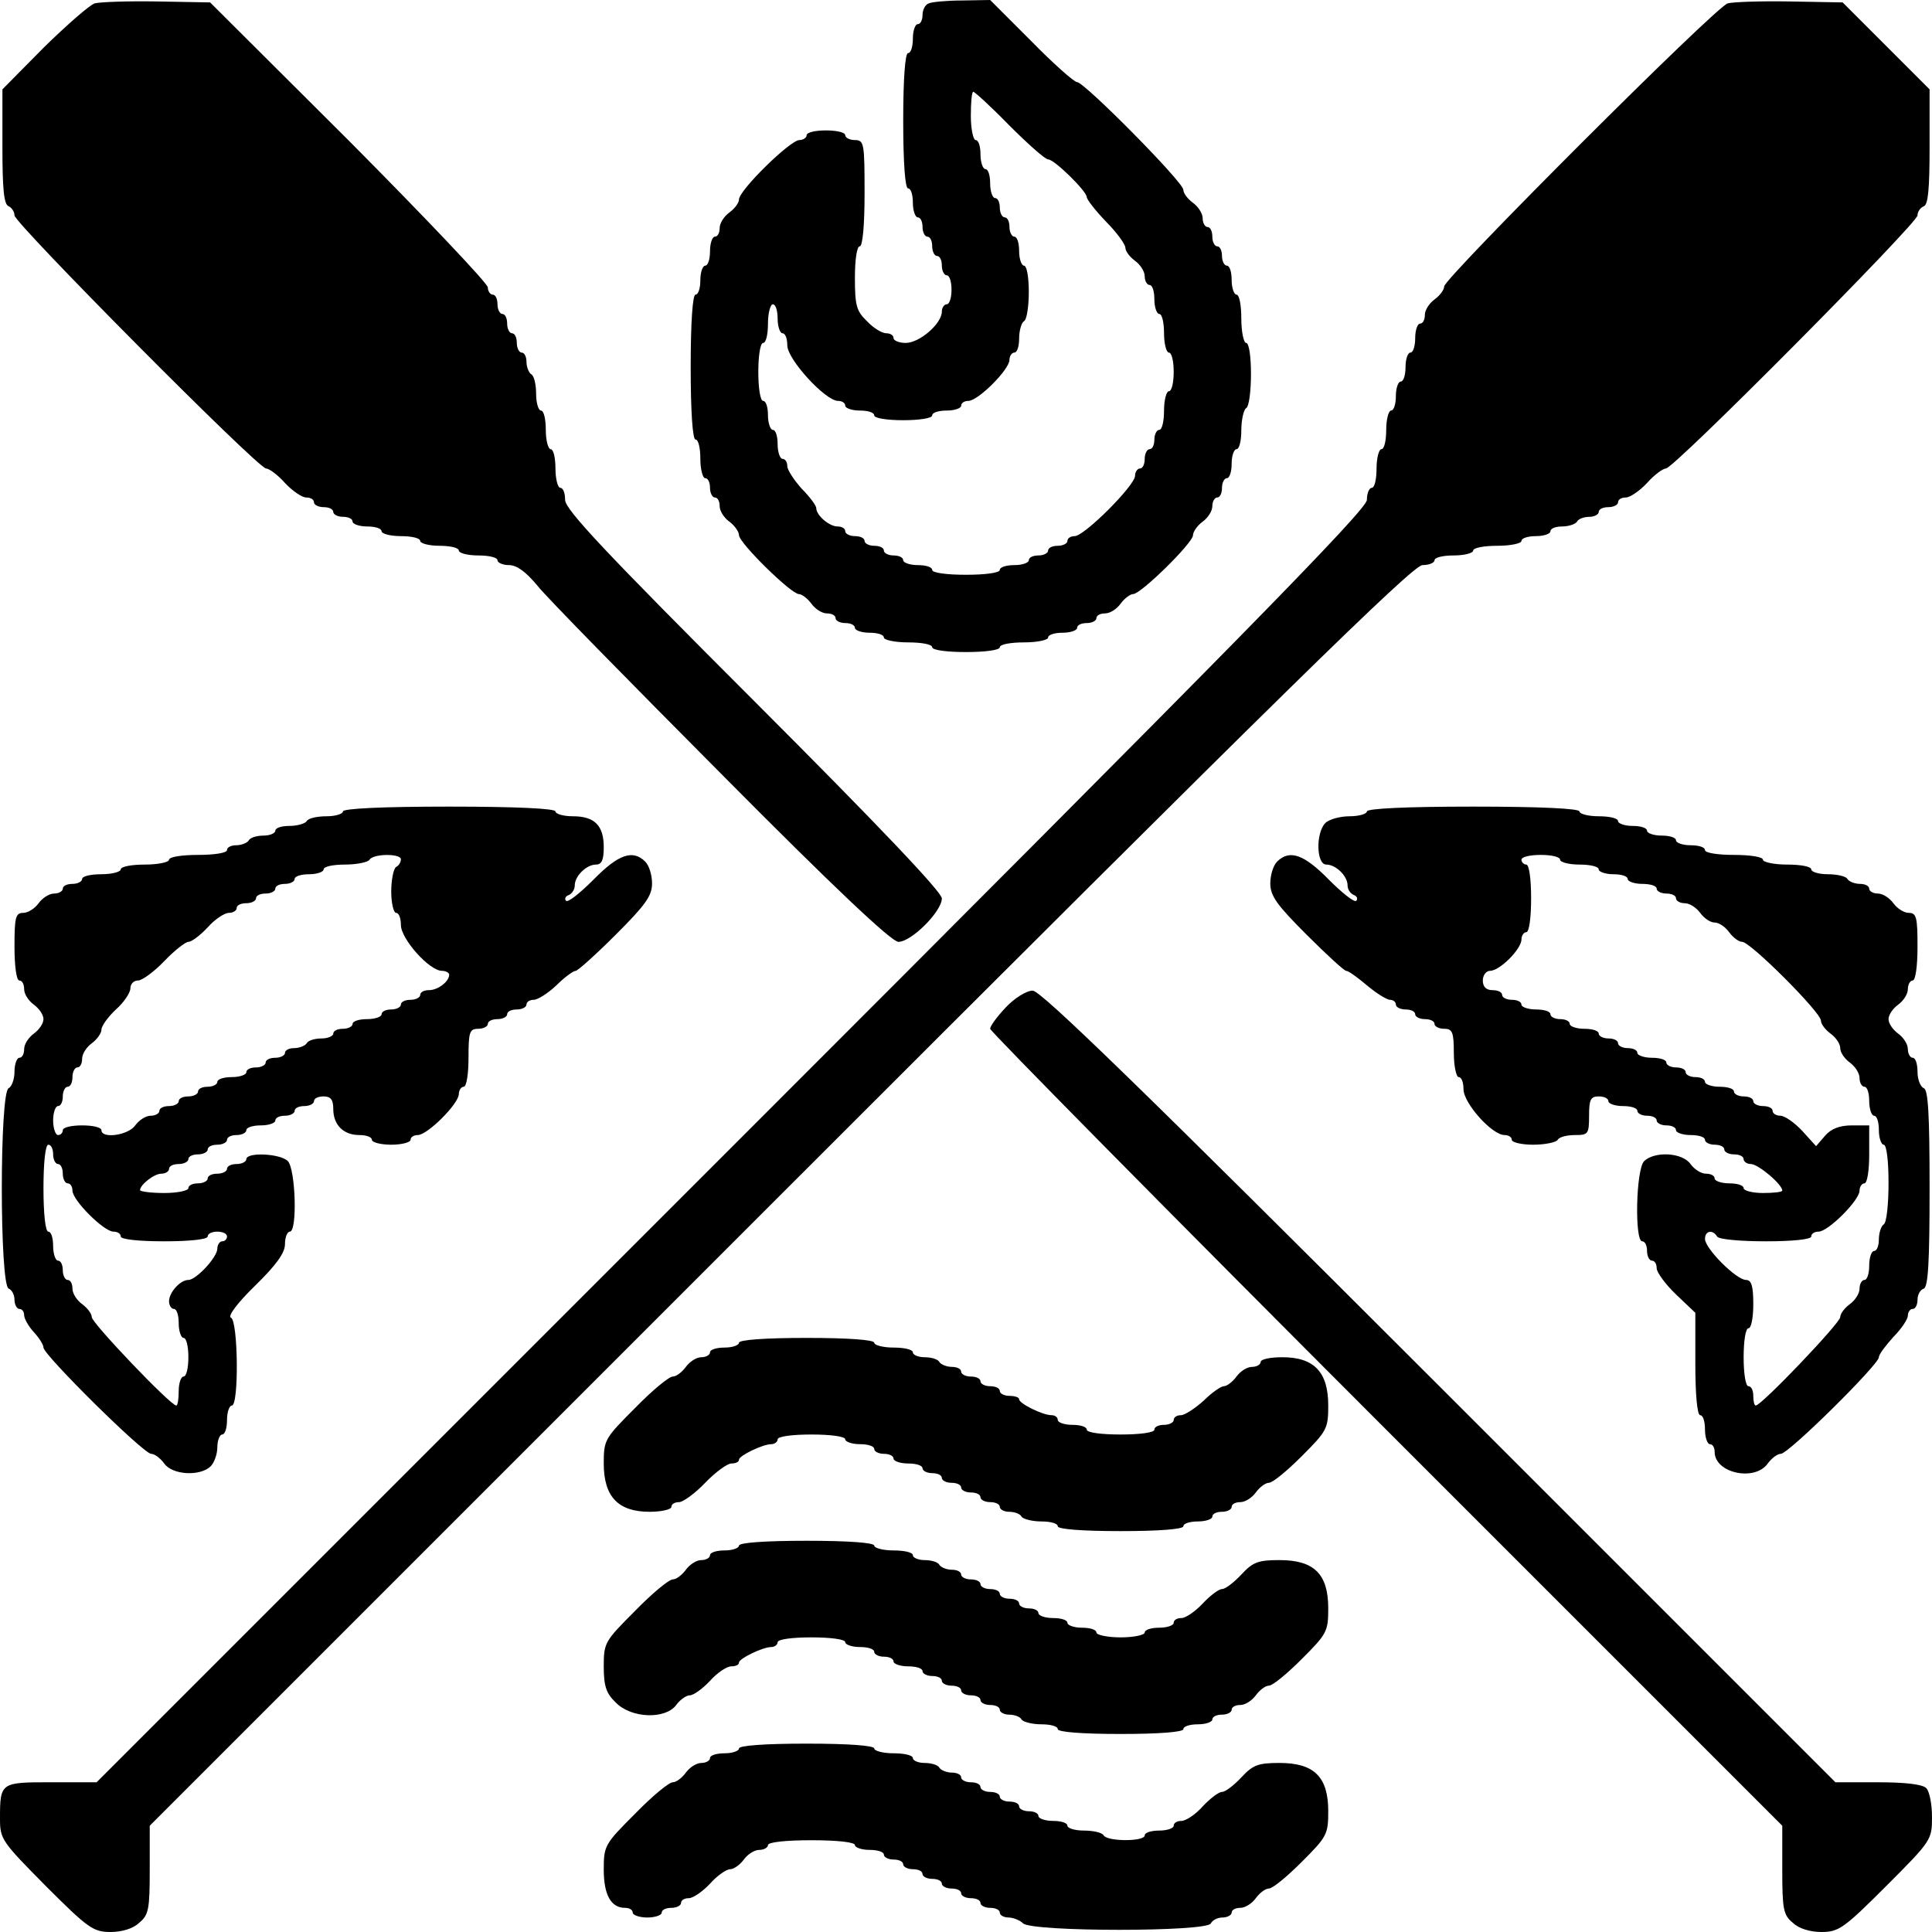 <?xml version="1.0" standalone="no"?>
<!DOCTYPE svg PUBLIC "-//W3C//DTD SVG 20010904//EN"
 "http://www.w3.org/TR/2001/REC-SVG-20010904/DTD/svg10.dtd">
<svg version="1.0" xmlns="http://www.w3.org/2000/svg"
 width="400pt" height="400pt" viewBox="0 0 400 400"
 preserveAspectRatio="xMidYMid meet">
<g transform="translate(0,400) scale(0.1,-0.1)"
fill="#000000" stroke="none">
<path d="M196 3993 c-10 -3 -57 -44 -105 -91 l-86 -87 0 -119 c0 -87 3 -120
13 -123 6 -3 12 -11 12 -19 0 -16 504 -524 521 -524 6 0 24 -13 39 -30 15 -16
35 -30 44 -30 9 0 16 -4 16 -10 0 -5 9 -10 20 -10 11 0 20 -4 20 -10 0 -5 9
-10 20 -10 11 0 20 -4 20 -10 0 -5 14 -10 30 -10 17 0 30 -4 30 -10 0 -5 18
-10 40 -10 22 0 40 -4 40 -10 0 -5 18 -10 40 -10 22 0 40 -4 40 -10 0 -5 18
-10 40 -10 22 0 40 -4 40 -10 0 -5 11 -10 24 -10 16 0 35 -14 59 -43 19 -24
191 -199 381 -390 233 -235 352 -347 366 -347 27 0 90 63 90 90 0 13 -131 151
-390 410 -306 306 -390 395 -390 415 0 14 -4 25 -10 25 -5 0 -10 18 -10 40 0
22 -4 40 -10 40 -5 0 -10 18 -10 40 0 22 -4 40 -10 40 -5 0 -10 15 -10 34 0
19 -4 38 -10 41 -5 3 -10 15 -10 26 0 10 -4 19 -10 19 -5 0 -10 9 -10 20 0 11
-4 20 -10 20 -5 0 -10 9 -10 20 0 11 -4 20 -10 20 -5 0 -10 9 -10 20 0 11 -4
20 -10 20 -5 0 -10 7 -10 15 0 8 -129 144 -287 303 l-288 287 -110 2 c-60 1
-118 -1 -129 -4z"/>
<path d="M1923 3993 c-7 -2 -13 -13 -13 -24 0 -10 -4 -19 -10 -19 -5 0 -10
-13 -10 -30 0 -16 -4 -30 -10 -30 -6 0 -10 -53 -10 -140 0 -87 4 -140 10 -140
6 0 10 -13 10 -30 0 -16 5 -30 10 -30 6 0 10 -9 10 -20 0 -11 5 -20 10 -20 6
0 10 -9 10 -20 0 -11 5 -20 10 -20 6 0 10 -9 10 -20 0 -11 5 -20 10 -20 6 0
10 -13 10 -30 0 -16 -4 -30 -10 -30 -5 0 -10 -7 -10 -15 0 -25 -46 -65 -75
-65 -14 0 -25 5 -25 10 0 6 -7 10 -15 10 -9 0 -27 11 -40 25 -22 21 -25 33
-25 90 0 37 4 65 10 65 6 0 10 43 10 110 0 103 -1 110 -20 110 -11 0 -20 5
-20 10 0 6 -18 10 -40 10 -22 0 -40 -4 -40 -10 0 -5 -7 -10 -15 -10 -19 0
-125 -104 -125 -123 0 -7 -9 -19 -20 -27 -11 -8 -20 -22 -20 -32 0 -10 -4 -18
-10 -18 -5 0 -10 -13 -10 -30 0 -16 -4 -30 -10 -30 -5 0 -10 -13 -10 -30 0
-16 -4 -30 -10 -30 -6 0 -10 -57 -10 -150 0 -93 4 -150 10 -150 6 0 10 -18 10
-40 0 -22 5 -40 10 -40 6 0 10 -9 10 -20 0 -11 5 -20 10 -20 6 0 10 -8 10 -18
0 -10 9 -24 20 -32 11 -8 20 -21 20 -28 0 -16 108 -122 124 -122 6 0 18 -9 26
-20 8 -11 22 -20 32 -20 10 0 18 -4 18 -10 0 -5 9 -10 20 -10 11 0 20 -4 20
-10 0 -5 14 -10 30 -10 17 0 30 -4 30 -10 0 -5 23 -10 50 -10 28 0 50 -4 50
-10 0 -6 30 -10 70 -10 40 0 70 4 70 10 0 6 23 10 50 10 28 0 50 5 50 10 0 6
14 10 30 10 17 0 30 5 30 10 0 6 9 10 20 10 11 0 20 5 20 10 0 6 8 10 18 10
10 0 24 9 32 20 8 11 20 20 26 20 16 0 124 106 124 122 0 7 9 20 20 28 11 8
20 22 20 32 0 10 5 18 10 18 6 0 10 9 10 20 0 11 5 20 10 20 6 0 10 14 10 30
0 17 5 30 10 30 6 0 10 18 10 39 0 22 5 43 10 46 6 3 10 35 10 71 0 36 -4 64
-10 64 -5 0 -10 23 -10 50 0 28 -4 50 -10 50 -5 0 -10 14 -10 30 0 17 -4 30
-10 30 -5 0 -10 9 -10 20 0 11 -4 20 -10 20 -5 0 -10 9 -10 20 0 11 -4 20 -10
20 -5 0 -10 8 -10 18 0 10 -9 24 -20 32 -11 8 -20 20 -20 27 0 16 -205 223
-220 223 -6 0 -49 38 -95 85 l-85 85 -58 -1 c-31 0 -63 -3 -69 -6z m167 -253
c38 -38 74 -70 80 -70 13 0 80 -66 80 -78 0 -5 18 -28 40 -51 22 -22 40 -47
40 -54 0 -7 9 -19 20 -27 11 -8 20 -22 20 -32 0 -10 5 -18 10 -18 6 0 10 -13
10 -30 0 -16 5 -30 10 -30 6 0 10 -18 10 -40 0 -22 5 -40 10 -40 6 0 10 -18
10 -40 0 -22 -4 -40 -10 -40 -5 0 -10 -18 -10 -40 0 -22 -4 -40 -10 -40 -5 0
-10 -9 -10 -20 0 -11 -4 -20 -10 -20 -5 0 -10 -9 -10 -20 0 -11 -4 -20 -10
-20 -5 0 -10 -7 -10 -15 0 -20 -105 -125 -125 -125 -8 0 -15 -4 -15 -10 0 -5
-9 -10 -20 -10 -11 0 -20 -4 -20 -10 0 -5 -9 -10 -20 -10 -11 0 -20 -4 -20
-10 0 -5 -13 -10 -30 -10 -16 0 -30 -4 -30 -10 0 -6 -30 -10 -70 -10 -40 0
-70 4 -70 10 0 6 -13 10 -30 10 -16 0 -30 5 -30 10 0 6 -9 10 -20 10 -11 0
-20 5 -20 10 0 6 -9 10 -20 10 -11 0 -20 5 -20 10 0 6 -9 10 -20 10 -11 0 -20
5 -20 10 0 6 -7 10 -16 10 -17 0 -44 23 -44 38 0 5 -13 23 -30 40 -16 18 -30
39 -30 47 0 8 -4 15 -10 15 -5 0 -10 14 -10 30 0 17 -4 30 -10 30 -5 0 -10 14
-10 30 0 17 -4 30 -10 30 -6 0 -10 27 -10 60 0 33 4 60 10 60 6 0 10 18 10 40
0 22 5 40 10 40 6 0 10 -13 10 -30 0 -16 5 -30 10 -30 6 0 10 -11 10 -25 0
-29 79 -115 105 -115 8 0 15 -4 15 -10 0 -5 14 -10 30 -10 17 0 30 -4 30 -10
0 -6 27 -10 60 -10 33 0 60 4 60 10 0 6 14 10 30 10 17 0 30 5 30 10 0 6 7 10
15 10 20 0 85 65 85 85 0 8 5 15 10 15 6 0 10 13 10 29 0 17 5 33 10 36 6 3
10 31 10 61 0 30 -4 54 -10 54 -5 0 -10 14 -10 30 0 17 -4 30 -10 30 -5 0 -10
9 -10 20 0 11 -4 20 -10 20 -5 0 -10 9 -10 20 0 11 -4 20 -10 20 -5 0 -10 14
-10 30 0 17 -4 30 -10 30 -5 0 -10 14 -10 30 0 17 -4 30 -10 30 -5 0 -10 23
-10 50 0 28 2 50 5 50 3 0 37 -31 75 -70z"/>
<path d="M3577 3993 c-24 -6 -587 -569 -587 -586 0 -7 -9 -19 -20 -27 -11 -8
-20 -22 -20 -32 0 -10 -4 -18 -10 -18 -5 0 -10 -13 -10 -30 0 -16 -4 -30 -10
-30 -5 0 -10 -13 -10 -30 0 -16 -4 -30 -10 -30 -5 0 -10 -13 -10 -30 0 -16 -4
-30 -10 -30 -5 0 -10 -18 -10 -40 0 -22 -4 -40 -10 -40 -5 0 -10 -18 -10 -40
0 -22 -4 -40 -10 -40 -5 0 -10 -11 -10 -25 0 -20 -269 -294 -1315 -1340
l-1315 -1315 -94 0 c-105 0 -106 0 -106 -76 0 -42 4 -47 95 -139 87 -87 98
-95 134 -95 23 0 47 7 59 19 20 16 22 29 22 110 l0 91 1305 1305 c1038 1038
1310 1305 1330 1305 14 0 25 5 25 10 0 6 18 10 40 10 22 0 40 5 40 10 0 6 23
10 50 10 28 0 50 5 50 10 0 6 14 10 30 10 17 0 30 5 30 10 0 6 11 10 24 10 14
0 28 5 31 10 3 6 15 10 26 10 10 0 19 5 19 10 0 6 9 10 20 10 11 0 20 5 20 10
0 6 7 10 16 10 9 0 29 14 44 30 15 17 33 30 39 30 17 0 521 508 521 524 0 8 6
16 13 19 9 3 12 36 12 123 l0 119 -90 90 -90 90 -110 2 c-60 1 -118 -1 -128
-4z"/>
<path d="M710 2320 c0 -5 -15 -10 -34 -10 -19 0 -38 -4 -41 -10 -3 -5 -19 -10
-36 -10 -16 0 -29 -4 -29 -10 0 -5 -11 -10 -24 -10 -14 0 -28 -4 -31 -10 -3
-5 -15 -10 -26 -10 -10 0 -19 -4 -19 -10 0 -6 -27 -10 -60 -10 -33 0 -60 -4
-60 -10 0 -5 -22 -10 -50 -10 -27 0 -50 -4 -50 -10 0 -5 -18 -10 -40 -10 -22
0 -40 -4 -40 -10 0 -5 -9 -10 -20 -10 -11 0 -20 -4 -20 -10 0 -5 -8 -10 -18
-10 -10 0 -24 -9 -32 -20 -8 -11 -22 -20 -32 -20 -16 0 -18 -10 -18 -70 0 -40
4 -70 10 -70 6 0 10 -8 10 -18 0 -10 9 -24 20 -32 11 -8 20 -21 20 -30 0 -9
-9 -22 -20 -30 -11 -8 -20 -22 -20 -32 0 -10 -4 -18 -10 -18 -5 0 -10 -13 -10
-29 0 -16 -6 -31 -12 -34 -19 -6 -19 -408 0 -415 6 -2 12 -12 12 -23 0 -10 5
-19 10 -19 6 0 10 -6 10 -13 0 -7 9 -23 20 -35 11 -12 20 -26 20 -32 0 -15
207 -220 223 -220 7 0 19 -9 27 -20 17 -24 74 -27 96 -6 8 8 14 26 14 40 0 14
5 26 10 26 6 0 10 14 10 30 0 17 5 30 10 30 15 0 13 177 -2 182 -7 3 14 31 50
66 44 43 62 68 62 86 0 15 5 26 10 26 16 0 12 129 -4 146 -16 16 -86 19 -86 4
0 -5 -9 -10 -20 -10 -11 0 -20 -4 -20 -10 0 -5 -9 -10 -20 -10 -11 0 -20 -4
-20 -10 0 -5 -9 -10 -20 -10 -11 0 -20 -4 -20 -10 0 -5 -22 -10 -50 -10 -27 0
-50 3 -50 6 0 11 29 34 44 34 9 0 16 5 16 10 0 6 9 10 20 10 11 0 20 5 20 10
0 6 9 10 20 10 11 0 20 5 20 10 0 6 9 10 20 10 11 0 20 5 20 10 0 6 9 10 20
10 11 0 20 5 20 10 0 6 14 10 30 10 17 0 30 5 30 10 0 6 9 10 20 10 11 0 20 5
20 10 0 6 9 10 20 10 11 0 20 5 20 10 0 6 9 10 20 10 15 0 20 -7 20 -26 0 -33
21 -54 54 -54 14 0 26 -4 26 -10 0 -5 18 -10 40 -10 22 0 40 5 40 10 0 6 7 10
15 10 20 0 85 65 85 85 0 8 5 15 10 15 6 0 10 27 10 60 0 53 2 60 20 60 11 0
20 5 20 10 0 6 9 10 20 10 11 0 20 5 20 10 0 6 9 10 20 10 11 0 20 5 20 10 0
6 7 10 15 10 8 0 29 13 47 30 17 17 35 30 40 30 4 0 42 34 83 75 61 61 75 80
75 106 0 17 -6 37 -14 45 -26 26 -56 15 -107 -37 -28 -28 -53 -48 -57 -44 -4
4 -1 10 6 12 6 3 12 11 12 20 0 19 24 43 44 43 12 0 16 10 16 36 0 45 -19 64
-64 64 -20 0 -36 5 -36 10 0 6 -80 10 -220 10 -140 0 -220 -4 -220 -10z m120
-99 c0 -6 -4 -13 -10 -16 -5 -3 -10 -26 -10 -51 0 -24 5 -44 10 -44 6 0 10
-11 10 -25 0 -29 59 -95 85 -95 8 0 15 -4 15 -8 0 -14 -23 -32 -42 -32 -10 0
-18 -4 -18 -10 0 -5 -9 -10 -20 -10 -11 0 -20 -4 -20 -10 0 -5 -9 -10 -20 -10
-11 0 -20 -4 -20 -10 0 -5 -13 -10 -30 -10 -16 0 -30 -4 -30 -10 0 -5 -9 -10
-20 -10 -11 0 -20 -4 -20 -10 0 -5 -11 -10 -24 -10 -14 0 -28 -4 -31 -10 -3
-5 -15 -10 -26 -10 -10 0 -19 -4 -19 -10 0 -5 -9 -10 -20 -10 -11 0 -20 -4
-20 -10 0 -5 -9 -10 -20 -10 -11 0 -20 -4 -20 -10 0 -5 -13 -10 -30 -10 -16 0
-30 -4 -30 -10 0 -5 -9 -10 -20 -10 -11 0 -20 -4 -20 -10 0 -5 -9 -10 -20 -10
-11 0 -20 -4 -20 -10 0 -5 -9 -10 -20 -10 -11 0 -20 -4 -20 -10 0 -5 -8 -10
-18 -10 -10 0 -24 -9 -32 -20 -15 -21 -70 -28 -70 -10 0 6 -18 10 -40 10 -22
0 -40 -4 -40 -10 0 -5 -4 -10 -10 -10 -5 0 -10 14 -10 30 0 17 5 30 10 30 6 0
10 9 10 20 0 11 5 20 10 20 6 0 10 9 10 20 0 11 5 20 10 20 6 0 10 8 10 18 0
10 9 24 20 32 11 8 20 21 20 28 0 8 14 27 30 42 17 15 30 35 30 44 0 9 7 16
16 16 8 0 33 18 54 40 21 22 44 40 50 40 7 0 25 14 40 30 15 17 35 30 44 30 9
0 16 5 16 10 0 6 9 10 20 10 11 0 20 5 20 10 0 6 9 10 20 10 11 0 20 5 20 10
0 6 9 10 20 10 11 0 20 5 20 10 0 6 14 10 30 10 17 0 30 5 30 10 0 6 20 10 44
10 25 0 48 5 51 10 8 13 65 13 65 1z m-720 -611 c0 -11 5 -20 10 -20 6 0 10
-9 10 -20 0 -11 5 -20 10 -20 6 0 10 -7 10 -15 0 -20 65 -85 85 -85 8 0 15 -4
15 -10 0 -6 37 -10 90 -10 53 0 90 4 90 10 0 6 9 10 20 10 11 0 20 -4 20 -10
0 -5 -4 -10 -10 -10 -5 0 -10 -7 -10 -15 0 -18 -44 -65 -60 -65 -17 0 -40 -26
-40 -44 0 -9 5 -16 10 -16 6 0 10 -13 10 -30 0 -16 5 -30 10 -30 6 0 10 -18
10 -40 0 -22 -4 -40 -10 -40 -5 0 -10 -13 -10 -30 0 -16 -2 -30 -5 -30 -12 0
-175 171 -175 183 0 7 -9 19 -20 27 -11 8 -20 22 -20 32 0 10 -4 18 -10 18 -5
0 -10 9 -10 20 0 11 -4 20 -10 20 -5 0 -10 14 -10 30 0 17 -4 30 -10 30 -6 0
-10 37 -10 90 0 53 4 90 10 90 6 0 10 -9 10 -20z"/>
<path d="M2830 2320 c0 -5 -16 -10 -36 -10 -19 0 -42 -6 -50 -14 -20 -20 -19
-86 2 -86 20 0 44 -24 44 -43 0 -9 6 -17 13 -20 6 -2 9 -8 5 -12 -4 -4 -29 16
-57 44 -51 52 -81 63 -107 37 -8 -8 -14 -28 -14 -45 0 -26 14 -45 75 -106 41
-41 78 -75 82 -75 5 0 24 -14 43 -30 19 -16 41 -30 48 -30 6 0 12 -4 12 -10 0
-5 9 -10 20 -10 11 0 20 -4 20 -10 0 -5 9 -10 20 -10 11 0 20 -4 20 -10 0 -5
9 -10 20 -10 17 0 20 -7 20 -50 0 -27 5 -50 10 -50 6 0 10 -11 10 -25 0 -29
59 -95 85 -95 8 0 15 -4 15 -10 0 -5 20 -10 44 -10 25 0 48 5 51 10 3 6 19 10
36 10 27 0 29 2 29 40 0 33 3 40 20 40 11 0 20 -4 20 -10 0 -5 14 -10 30 -10
17 0 30 -4 30 -10 0 -5 9 -10 20 -10 11 0 20 -4 20 -10 0 -5 9 -10 20 -10 11
0 20 -4 20 -10 0 -5 14 -10 30 -10 17 0 30 -4 30 -10 0 -5 9 -10 20 -10 11 0
20 -4 20 -10 0 -5 9 -10 20 -10 11 0 20 -4 20 -10 0 -5 7 -10 15 -10 15 0 65
-42 65 -55 0 -3 -18 -5 -40 -5 -22 0 -40 5 -40 10 0 6 -13 10 -30 10 -16 0
-30 5 -30 10 0 6 -8 10 -18 10 -10 0 -24 9 -32 20 -17 24 -74 27 -96 6 -17
-17 -20 -166 -4 -166 6 0 10 -9 10 -20 0 -11 5 -20 10 -20 6 0 10 -7 10 -16 0
-8 18 -33 40 -54 l40 -38 0 -106 c0 -64 4 -106 10 -106 6 0 10 -13 10 -30 0
-16 5 -30 10 -30 6 0 10 -7 10 -16 0 -44 83 -62 110 -24 8 11 20 20 27 20 16
0 203 185 203 200 0 6 14 24 30 42 17 17 30 37 30 44 0 8 5 14 10 14 6 0 10 9
10 19 0 11 6 21 13 23 9 4 12 54 12 208 0 154 -3 204 -12 207 -7 3 -13 18 -13
34 0 16 -4 29 -10 29 -5 0 -10 8 -10 18 0 10 -9 24 -20 32 -11 8 -20 21 -20
30 0 9 9 22 20 30 11 8 20 22 20 32 0 10 5 18 10 18 6 0 10 30 10 70 0 60 -2
70 -18 70 -10 0 -24 9 -32 20 -8 11 -22 20 -32 20 -10 0 -18 5 -18 10 0 6 -9
10 -19 10 -11 0 -23 5 -26 10 -3 6 -22 10 -41 10 -19 0 -34 5 -34 10 0 6 -22
10 -50 10 -27 0 -50 5 -50 10 0 6 -27 10 -60 10 -33 0 -60 4 -60 10 0 6 -13
10 -30 10 -16 0 -30 5 -30 10 0 6 -13 10 -30 10 -16 0 -30 5 -30 10 0 6 -13
10 -30 10 -16 0 -30 5 -30 10 0 6 -18 10 -40 10 -22 0 -40 5 -40 10 0 6 -80
10 -220 10 -140 0 -220 -4 -220 -10z m400 -100 c0 -5 18 -10 40 -10 22 0 40
-4 40 -10 0 -5 14 -10 30 -10 17 0 30 -4 30 -10 0 -5 14 -10 30 -10 17 0 30
-4 30 -10 0 -5 9 -10 20 -10 11 0 20 -4 20 -10 0 -5 8 -10 18 -10 10 0 24 -9
32 -20 8 -11 21 -20 30 -20 9 0 22 -9 30 -20 8 -11 20 -20 27 -20 17 0 163
-146 163 -163 0 -7 9 -19 20 -27 11 -8 20 -21 20 -30 0 -9 9 -22 20 -30 11 -8
20 -22 20 -32 0 -10 5 -18 10 -18 6 0 10 -13 10 -30 0 -16 5 -30 10 -30 6 0
10 -13 10 -30 0 -16 5 -30 10 -30 6 0 10 -33 10 -79 0 -44 -4 -83 -10 -86 -5
-3 -10 -17 -10 -31 0 -13 -4 -24 -10 -24 -5 0 -10 -13 -10 -30 0 -16 -4 -30
-10 -30 -5 0 -10 -8 -10 -18 0 -10 -9 -24 -20 -32 -11 -8 -20 -20 -20 -27 0
-12 -163 -183 -175 -183 -3 0 -5 9 -5 20 0 11 -4 20 -10 20 -6 0 -10 27 -10
60 0 33 4 60 10 60 6 0 10 23 10 50 0 38 -4 50 -15 50 -20 0 -85 65 -85 85 0
17 16 20 25 5 3 -6 48 -10 101 -10 56 0 94 4 94 10 0 6 7 10 15 10 20 0 85 65
85 85 0 8 5 15 10 15 6 0 10 27 10 60 l0 60 -36 0 c-25 0 -43 -7 -55 -21 l-19
-22 -29 32 c-16 17 -36 31 -45 31 -9 0 -16 5 -16 10 0 6 -9 10 -20 10 -11 0
-20 5 -20 10 0 6 -9 10 -20 10 -11 0 -20 5 -20 10 0 6 -13 10 -30 10 -16 0
-30 5 -30 10 0 6 -9 10 -20 10 -11 0 -20 5 -20 10 0 6 -9 10 -20 10 -11 0 -20
5 -20 10 0 6 -13 10 -30 10 -16 0 -30 5 -30 10 0 6 -9 10 -20 10 -11 0 -20 5
-20 10 0 6 -9 10 -20 10 -11 0 -20 5 -20 10 0 6 -13 10 -30 10 -16 0 -30 5
-30 10 0 6 -9 10 -20 10 -11 0 -20 5 -20 10 0 6 -13 10 -30 10 -16 0 -30 5
-30 10 0 6 -9 10 -20 10 -11 0 -20 5 -20 10 0 6 -9 10 -20 10 -13 0 -20 7 -20
20 0 11 7 20 15 20 20 0 65 45 65 65 0 8 5 15 10 15 6 0 10 30 10 70 0 40 -4
70 -10 70 -5 0 -10 5 -10 10 0 6 18 10 40 10 22 0 40 -4 40 -10z"/>
<path d="M2083 1915 c-18 -19 -33 -39 -33 -45 0 -5 369 -379 820 -830 l820
-820 0 -91 c0 -81 2 -94 22 -110 12 -12 36 -19 59 -19 36 0 47 8 134 95 94 94
95 96 95 143 0 26 -5 53 -12 60 -8 8 -45 12 -100 12 l-88 0 -820 820 c-616
616 -826 820 -842 819 -13 0 -38 -16 -55 -34z"/>
<path d="M1530 1220 c0 -5 -13 -10 -30 -10 -16 0 -30 -4 -30 -10 0 -5 -8 -10
-18 -10 -10 0 -24 -9 -32 -20 -8 -11 -20 -20 -27 -20 -8 0 -43 -29 -78 -65
-63 -63 -65 -66 -65 -115 0 -69 30 -100 95 -100 25 0 45 5 45 10 0 6 7 10 16
10 8 0 33 18 54 40 21 22 46 40 54 40 9 0 16 3 16 8 0 8 49 32 67 32 7 0 13 5
13 10 0 6 30 10 70 10 40 0 70 -4 70 -10 0 -5 14 -10 30 -10 17 0 30 -4 30
-10 0 -5 9 -10 20 -10 11 0 20 -4 20 -10 0 -5 14 -10 30 -10 17 0 30 -4 30
-10 0 -5 9 -10 20 -10 11 0 20 -4 20 -10 0 -5 9 -10 20 -10 11 0 20 -4 20 -10
0 -5 9 -10 20 -10 11 0 20 -4 20 -10 0 -5 9 -10 20 -10 11 0 20 -4 20 -10 0
-5 9 -10 19 -10 11 0 23 -4 26 -10 3 -5 22 -10 41 -10 19 0 34 -4 34 -10 0 -6
50 -10 130 -10 80 0 130 4 130 10 0 6 14 10 30 10 17 0 30 5 30 10 0 6 9 10
20 10 11 0 20 5 20 10 0 6 8 10 18 10 10 0 24 9 32 20 8 11 20 20 27 20 8 0
38 25 68 55 52 52 55 57 55 105 0 69 -29 100 -95 100 -25 0 -45 -4 -45 -10 0
-5 -8 -10 -18 -10 -10 0 -24 -9 -32 -20 -8 -11 -20 -20 -26 -20 -6 0 -25 -13
-42 -30 -18 -16 -39 -30 -47 -30 -8 0 -15 -4 -15 -10 0 -5 -9 -10 -20 -10 -11
0 -20 -4 -20 -10 0 -6 -30 -10 -70 -10 -40 0 -70 4 -70 10 0 6 -13 10 -30 10
-16 0 -30 5 -30 10 0 6 -6 10 -13 10 -18 0 -67 24 -67 33 0 4 -9 7 -20 7 -11
0 -20 5 -20 10 0 6 -9 10 -20 10 -11 0 -20 5 -20 10 0 6 -9 10 -20 10 -11 0
-20 5 -20 10 0 6 -9 10 -19 10 -11 0 -23 5 -26 10 -3 6 -17 10 -31 10 -13 0
-24 5 -24 10 0 6 -18 10 -40 10 -22 0 -40 5 -40 10 0 6 -53 10 -140 10 -87 0
-140 -4 -140 -10z"/>
<path d="M1530 800 c0 -5 -13 -10 -30 -10 -16 0 -30 -4 -30 -10 0 -5 -8 -10
-18 -10 -10 0 -24 -9 -32 -20 -8 -11 -20 -20 -27 -20 -8 0 -43 -29 -78 -65
-63 -63 -65 -66 -65 -115 0 -41 5 -56 25 -75 32 -33 103 -35 125 -5 8 11 21
20 28 20 8 0 27 14 42 30 15 17 35 30 44 30 9 0 16 3 16 8 0 8 49 32 67 32 7
0 13 5 13 10 0 6 30 10 70 10 40 0 70 -4 70 -10 0 -5 14 -10 30 -10 17 0 30
-4 30 -10 0 -5 9 -10 20 -10 11 0 20 -4 20 -10 0 -5 14 -10 30 -10 17 0 30 -4
30 -10 0 -5 9 -10 20 -10 11 0 20 -4 20 -10 0 -5 9 -10 20 -10 11 0 20 -4 20
-10 0 -5 9 -10 20 -10 11 0 20 -4 20 -10 0 -5 9 -10 20 -10 11 0 20 -4 20 -10
0 -5 9 -10 19 -10 11 0 23 -4 26 -10 3 -5 22 -10 41 -10 19 0 34 -4 34 -10 0
-6 50 -10 130 -10 80 0 130 4 130 10 0 6 14 10 30 10 17 0 30 5 30 10 0 6 9
10 20 10 11 0 20 5 20 10 0 6 8 10 18 10 10 0 24 9 32 20 8 11 20 20 27 20 8
0 38 25 68 55 52 52 55 57 55 105 0 71 -29 100 -101 100 -44 0 -55 -4 -79 -30
-15 -16 -33 -30 -40 -30 -7 0 -25 -14 -40 -30 -15 -16 -35 -30 -44 -30 -9 0
-16 -4 -16 -10 0 -5 -13 -10 -30 -10 -16 0 -30 -4 -30 -10 0 -5 -22 -10 -50
-10 -27 0 -50 5 -50 10 0 6 -13 10 -30 10 -16 0 -30 5 -30 10 0 6 -13 10 -30
10 -16 0 -30 5 -30 10 0 6 -9 10 -20 10 -11 0 -20 5 -20 10 0 6 -9 10 -20 10
-11 0 -20 5 -20 10 0 6 -9 10 -20 10 -11 0 -20 5 -20 10 0 6 -9 10 -20 10 -11
0 -20 5 -20 10 0 6 -9 10 -19 10 -11 0 -23 5 -26 10 -3 6 -17 10 -31 10 -13 0
-24 5 -24 10 0 6 -18 10 -40 10 -22 0 -40 5 -40 10 0 6 -53 10 -140 10 -87 0
-140 -4 -140 -10z"/>
<path d="M1530 380 c0 -5 -13 -10 -30 -10 -16 0 -30 -4 -30 -10 0 -5 -8 -10
-18 -10 -10 0 -24 -9 -32 -20 -8 -11 -20 -20 -27 -20 -8 0 -43 -29 -78 -65
-63 -63 -65 -66 -65 -116 0 -52 15 -79 44 -79 9 0 16 -4 16 -10 0 -5 14 -10
30 -10 17 0 30 5 30 10 0 6 9 10 20 10 11 0 20 5 20 10 0 6 7 10 16 10 9 0 29
14 44 30 15 17 34 30 42 30 7 0 20 9 28 20 8 11 22 20 32 20 10 0 18 5 18 10
0 6 37 10 90 10 53 0 90 -4 90 -10 0 -5 14 -10 30 -10 17 0 30 -4 30 -10 0 -5
9 -10 20 -10 11 0 20 -4 20 -10 0 -5 9 -10 20 -10 11 0 20 -4 20 -10 0 -5 9
-10 20 -10 11 0 20 -4 20 -10 0 -5 9 -10 20 -10 11 0 20 -4 20 -10 0 -5 9 -10
20 -10 11 0 20 -4 20 -10 0 -5 9 -10 20 -10 11 0 20 -4 20 -10 0 -5 8 -10 18
-10 10 0 24 -6 30 -12 18 -18 384 -18 389 0 3 6 13 12 24 12 10 0 19 5 19 10
0 6 8 10 18 10 10 0 24 9 32 20 8 11 20 20 27 20 8 0 38 25 68 55 52 52 55 57
55 105 0 71 -29 100 -101 100 -44 0 -55 -4 -79 -30 -15 -16 -33 -30 -40 -30
-7 0 -25 -14 -40 -30 -15 -17 -35 -30 -44 -30 -9 0 -16 -4 -16 -10 0 -5 -13
-10 -30 -10 -16 0 -30 -4 -30 -10 0 -13 -77 -13 -85 0 -3 6 -22 10 -41 10 -19
0 -34 5 -34 10 0 6 -13 10 -30 10 -16 0 -30 5 -30 10 0 6 -9 10 -20 10 -11 0
-20 5 -20 10 0 6 -9 10 -20 10 -11 0 -20 5 -20 10 0 6 -9 10 -20 10 -11 0 -20
5 -20 10 0 6 -9 10 -20 10 -11 0 -20 5 -20 10 0 6 -9 10 -19 10 -11 0 -23 5
-26 10 -3 6 -17 10 -31 10 -13 0 -24 5 -24 10 0 6 -18 10 -40 10 -22 0 -40 5
-40 10 0 6 -53 10 -140 10 -87 0 -140 -4 -140 -10z"/>
</g>
</svg>
